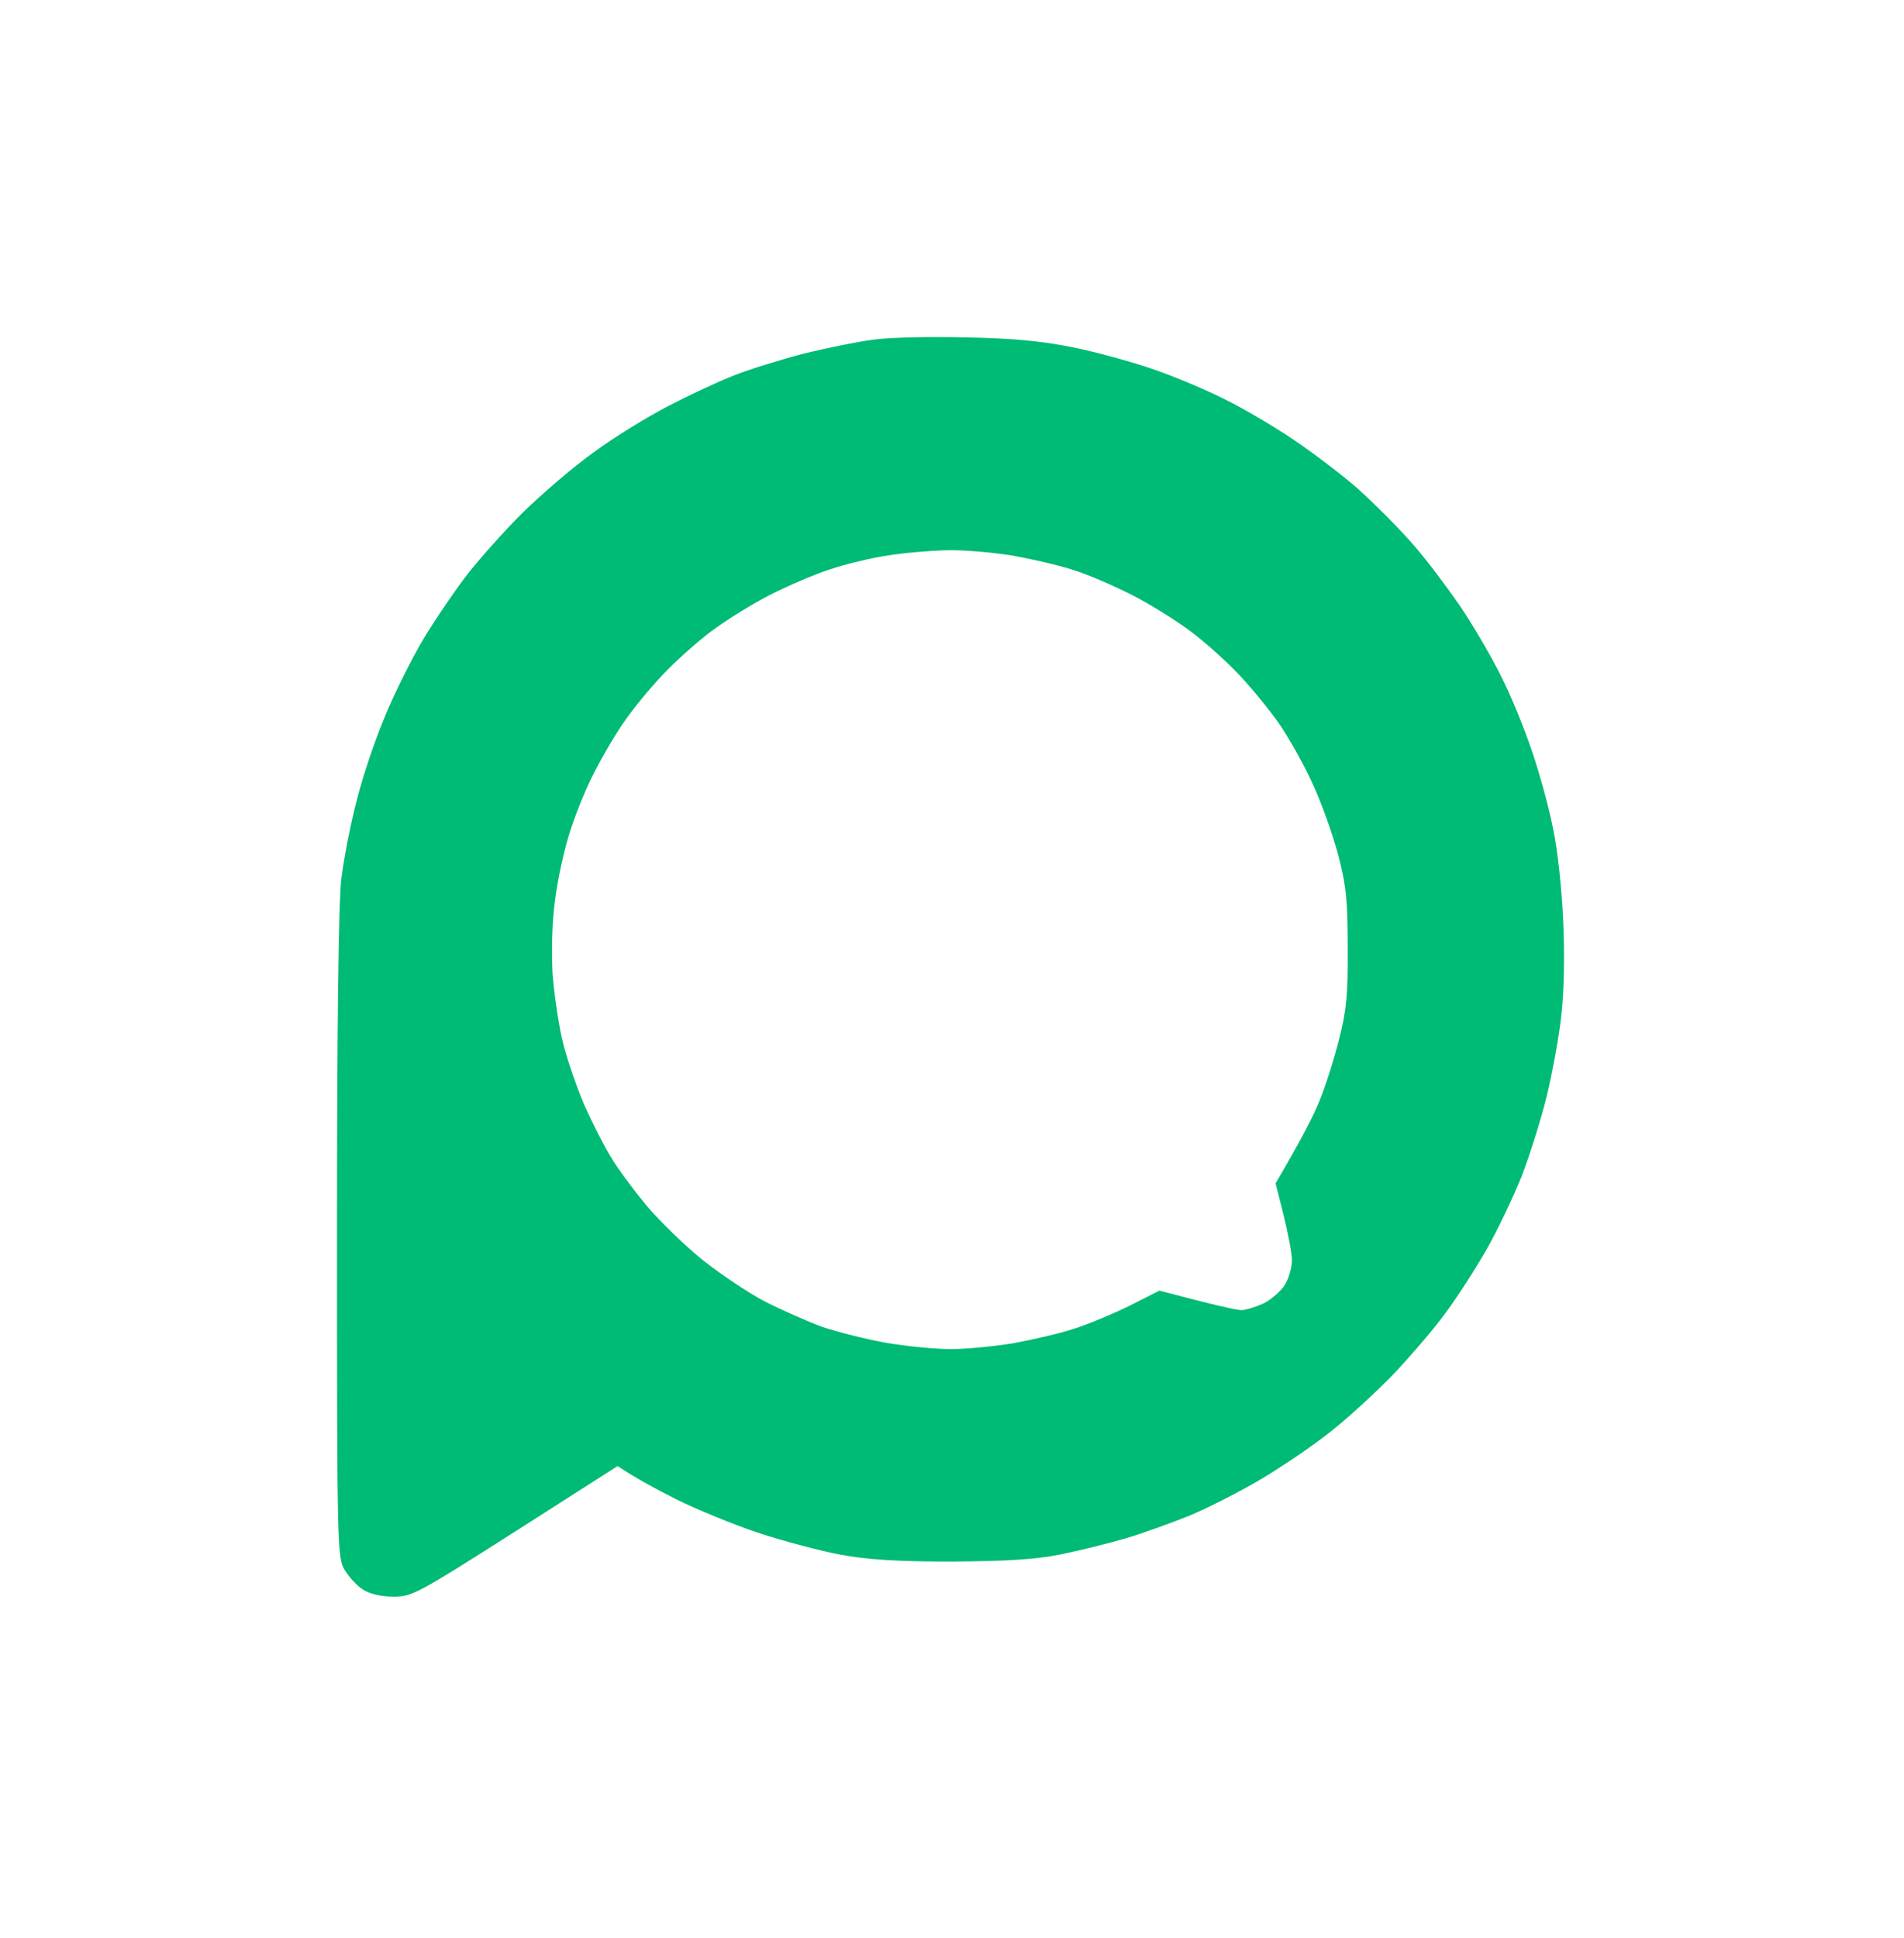 <svg width="226" height="230" viewBox="0 0 226 230" fill="none" xmlns="http://www.w3.org/2000/svg">
<path fill-rule="evenodd" clip-rule="evenodd" d="M114.488 40.035C119.947 40.127 123.556 40.451 127.211 41.191C130.033 41.746 134.382 42.949 136.926 43.828C139.471 44.708 143.311 46.327 145.485 47.437C147.66 48.501 151.315 50.676 153.582 52.203C155.849 53.729 159.319 56.366 161.216 58.032C163.113 59.744 165.981 62.612 167.6 64.463C169.22 66.267 171.764 69.691 173.337 71.958C174.864 74.225 177.085 78.019 178.195 80.286C179.352 82.553 181.017 86.624 181.896 89.308C182.822 91.991 183.932 96.155 184.395 98.561C184.904 100.966 185.413 105.871 185.551 109.433C185.737 113.366 185.644 117.761 185.32 120.537C185.043 123.081 184.256 127.338 183.608 130.021C182.961 132.705 181.619 136.961 180.647 139.506C179.629 142.05 177.733 146.029 176.437 148.296C175.142 150.563 172.921 154.033 171.487 155.93C170.099 157.827 167.23 161.158 165.195 163.286C163.113 165.414 159.782 168.468 157.746 170.041C155.71 171.66 152.055 174.112 149.649 175.547C147.244 176.981 143.496 178.878 141.322 179.803C139.147 180.682 135.723 181.931 133.688 182.533C131.652 183.134 128.09 184.013 125.823 184.476C122.769 185.077 119.345 185.262 112.868 185.309C106.391 185.309 102.921 185.077 99.683 184.476C97.277 184.013 92.882 182.856 89.967 181.885C87.052 180.913 82.657 179.109 80.251 177.906C77.845 176.703 75.301 175.315 73.311 173.973L61.143 181.746C49.577 189.102 48.929 189.472 46.709 189.472C45.274 189.472 43.886 189.149 43.1 188.64C42.406 188.223 41.434 187.159 40.925 186.326C40.046 184.892 40 184.013 40 146.677C40 121.832 40.185 107.073 40.509 104.344C40.786 102.077 41.573 97.913 42.313 95.091C43.007 92.269 44.534 87.734 45.737 84.912C46.894 82.09 48.929 78.065 50.225 75.891C51.52 73.716 53.787 70.385 55.221 68.488C56.656 66.591 59.709 63.167 62.022 60.854C64.336 58.587 68.176 55.302 70.582 53.59C72.987 51.832 76.92 49.427 79.326 48.177C81.731 46.928 85.294 45.263 87.191 44.523C89.088 43.782 92.835 42.626 95.519 41.932C98.202 41.284 101.811 40.544 103.615 40.312C105.42 40.035 110.277 39.942 114.488 40.035ZM98.526 67.563C96.768 68.118 93.529 69.506 91.355 70.616C89.18 71.727 86.081 73.67 84.415 74.919C82.749 76.168 80.159 78.481 78.632 80.101C77.105 81.72 74.977 84.311 73.959 85.838C72.895 87.364 71.322 90.094 70.443 91.852C69.517 93.61 68.268 96.756 67.621 98.792C66.973 100.828 66.186 104.39 65.909 106.657C65.539 109.109 65.446 112.718 65.585 115.448C65.77 117.992 66.325 121.74 66.834 123.775C67.343 125.811 68.5 129.142 69.379 131.178C70.304 133.214 71.692 135.989 72.525 137.331C73.311 138.673 75.254 141.264 76.781 143.114C78.354 144.965 81.361 147.88 83.49 149.592C85.664 151.303 88.995 153.524 90.892 154.496C92.789 155.467 95.843 156.809 97.601 157.457C99.405 158.058 102.829 158.937 105.234 159.354C107.64 159.77 111.064 160.094 112.868 160.094C114.673 160.094 118.004 159.77 120.271 159.4C122.538 158.983 125.776 158.243 127.442 157.688C129.107 157.179 132.068 155.93 134.058 154.958L137.62 153.154C144.421 154.958 146.827 155.467 147.336 155.467C147.845 155.467 149.048 155.097 149.973 154.681C150.899 154.218 152.055 153.2 152.518 152.46C152.981 151.72 153.351 150.378 153.351 149.545C153.351 148.759 152.888 146.353 152.379 144.271L151.407 140.431C154.368 135.388 155.849 132.52 156.589 130.715C157.329 128.911 158.394 125.58 158.949 123.313C159.828 119.889 160.013 117.946 159.967 112.44C159.967 106.796 159.782 105.038 158.81 101.337C158.162 98.931 156.821 95.183 155.803 93.009C154.831 90.834 153.073 87.734 151.963 86.069C150.806 84.403 148.632 81.72 147.105 80.101C145.578 78.481 142.987 76.168 141.322 74.919C139.656 73.67 136.556 71.727 134.382 70.616C132.207 69.506 129.107 68.164 127.442 67.655C125.776 67.1 122.538 66.36 120.271 65.943C118.004 65.573 114.441 65.249 112.406 65.296C110.37 65.342 107.131 65.62 105.234 65.943C103.338 66.221 100.33 66.961 98.526 67.563Z" fill="#00BB75"/>
</svg>
